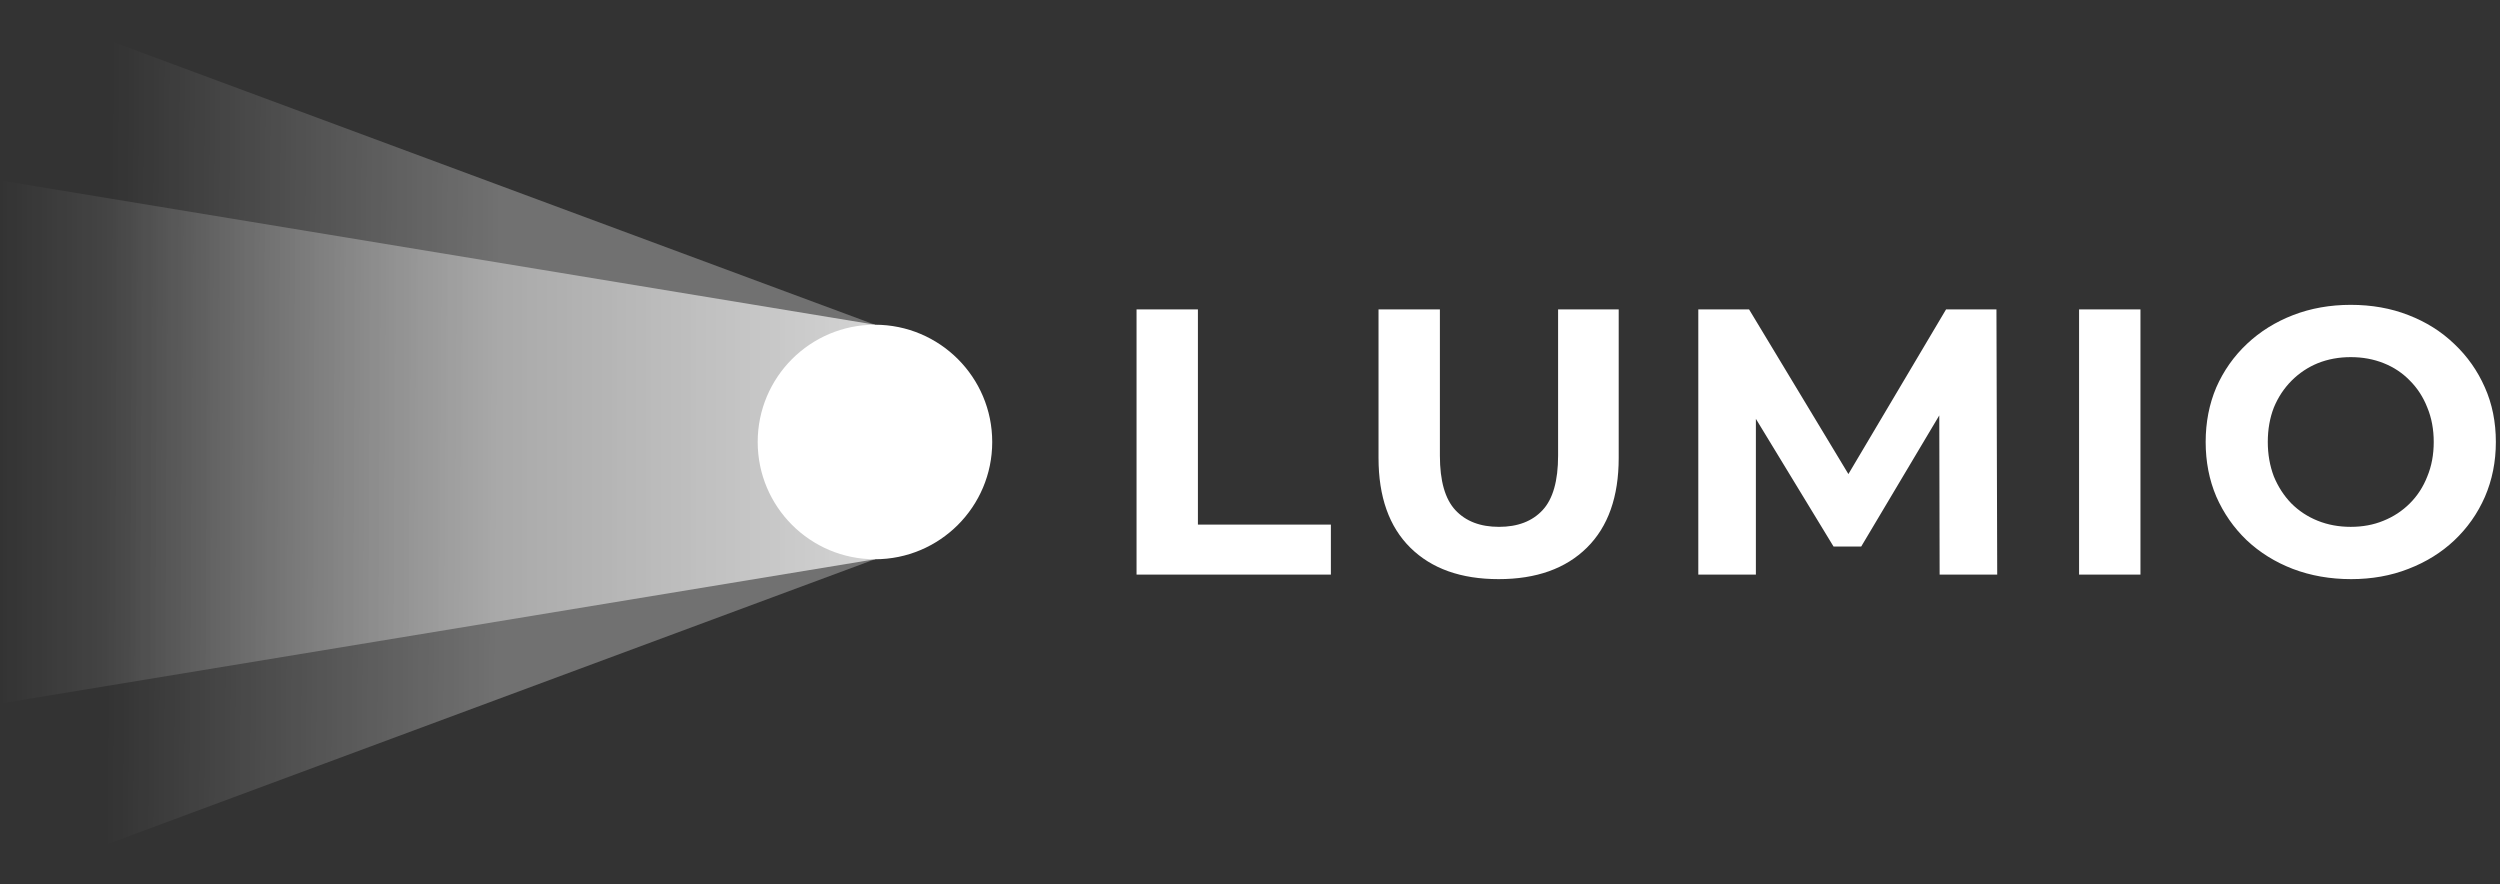 <svg width="181" height="64" viewBox="0 0 181 64" fill="none" xmlns="http://www.w3.org/2000/svg">
<rect x="0" y="0" width="181" height="64" fill="#333333" stroke="none"/>
<path d="M0 0L63.347 23.51V40.49L0 64V0Z" fill="url(#paint0_linear_8873_347)" fill-opacity="0.3"/>
<path d="M0 13.061L63.347 23.51V40.49L0 50.939V13.061Z" fill="url(#paint1_linear_8873_347)" fill-opacity="0.7"/>
<circle cx="63.347" cy="32" r="8.49" fill="white"/>
<path fill-rule="evenodd" clip-rule="evenodd" d="M170.223 41.929C168.705 41.929 167.297 41.682 165.999 41.188C164.719 40.695 163.603 40 162.652 39.104C161.72 38.208 160.988 37.157 160.458 35.95C159.946 34.743 159.69 33.426 159.69 32C159.69 30.574 159.946 29.257 160.458 28.05C160.988 26.843 161.729 25.792 162.68 24.896C163.631 24 164.746 23.305 166.026 22.811C167.306 22.318 168.696 22.071 170.195 22.071C171.713 22.071 173.103 22.318 174.364 22.811C175.644 23.305 176.751 24 177.683 24.896C178.634 25.792 179.375 26.843 179.905 28.05C180.435 29.239 180.7 30.555 180.7 32C180.7 33.426 180.435 34.752 179.905 35.977C179.375 37.184 178.634 38.235 177.683 39.131C176.751 40.009 175.644 40.695 174.364 41.188C173.103 41.682 171.722 41.929 170.223 41.929ZM170.195 38.144C171.055 38.144 171.841 37.998 172.554 37.705C173.285 37.413 173.925 36.992 174.474 36.443C175.023 35.895 175.443 35.246 175.736 34.496C176.047 33.746 176.202 32.914 176.202 32C176.202 31.086 176.047 30.254 175.736 29.504C175.443 28.754 175.023 28.105 174.474 27.556C173.944 27.008 173.313 26.587 172.581 26.295C171.85 26.002 171.055 25.856 170.195 25.856C169.336 25.856 168.54 26.002 167.809 26.295C167.096 26.587 166.465 27.008 165.916 27.556C165.368 28.105 164.938 28.754 164.627 29.504C164.335 30.254 164.188 31.086 164.188 32C164.188 32.896 164.335 33.728 164.627 34.496C164.938 35.246 165.359 35.895 165.889 36.443C166.437 36.992 167.077 37.413 167.809 37.705C168.54 37.998 169.336 38.144 170.195 38.144ZM150.525 41.6V22.4H154.969V41.6H150.525ZM122.957 22.4V41.6H127.126V30.324L132.749 39.57H134.751L140.404 30.076L140.429 41.6H144.598L144.543 22.4H140.895L133.824 34.322L126.632 22.4H122.957ZM108.5 41.929C105.775 41.929 103.645 41.17 102.109 39.653C100.573 38.135 99.805 35.968 99.805 33.152V22.4H104.248V32.987C104.248 34.816 104.623 36.133 105.373 36.937C106.122 37.742 107.174 38.144 108.527 38.144C109.88 38.144 110.932 37.742 111.681 36.937C112.431 36.133 112.806 34.816 112.806 32.987V22.4H117.194V33.152C117.194 35.968 116.426 38.135 114.89 39.653C113.354 41.17 111.224 41.929 108.5 41.929ZM82.286 22.4V41.6H96.356V37.979H86.729V22.4H82.286Z" fill="white"/>
<defs>
<linearGradient id="paint0_linear_8873_347" x1="7.837" y1="32.653" x2="64" y2="33.103" gradientUnits="userSpaceOnUse">
<stop stop-color="white" stop-opacity="0"/>
<stop offset="0.5" stop-color="white"/>
<stop offset="1" stop-color="white"/>
</linearGradient>
<linearGradient id="paint1_linear_8873_347" x1="0" y1="32.653" x2="64" y2="32.653" gradientUnits="userSpaceOnUse">
<stop stop-color="white" stop-opacity="0"/>
<stop offset="1" stop-color="white"/>
</linearGradient>
</defs>
</svg>
